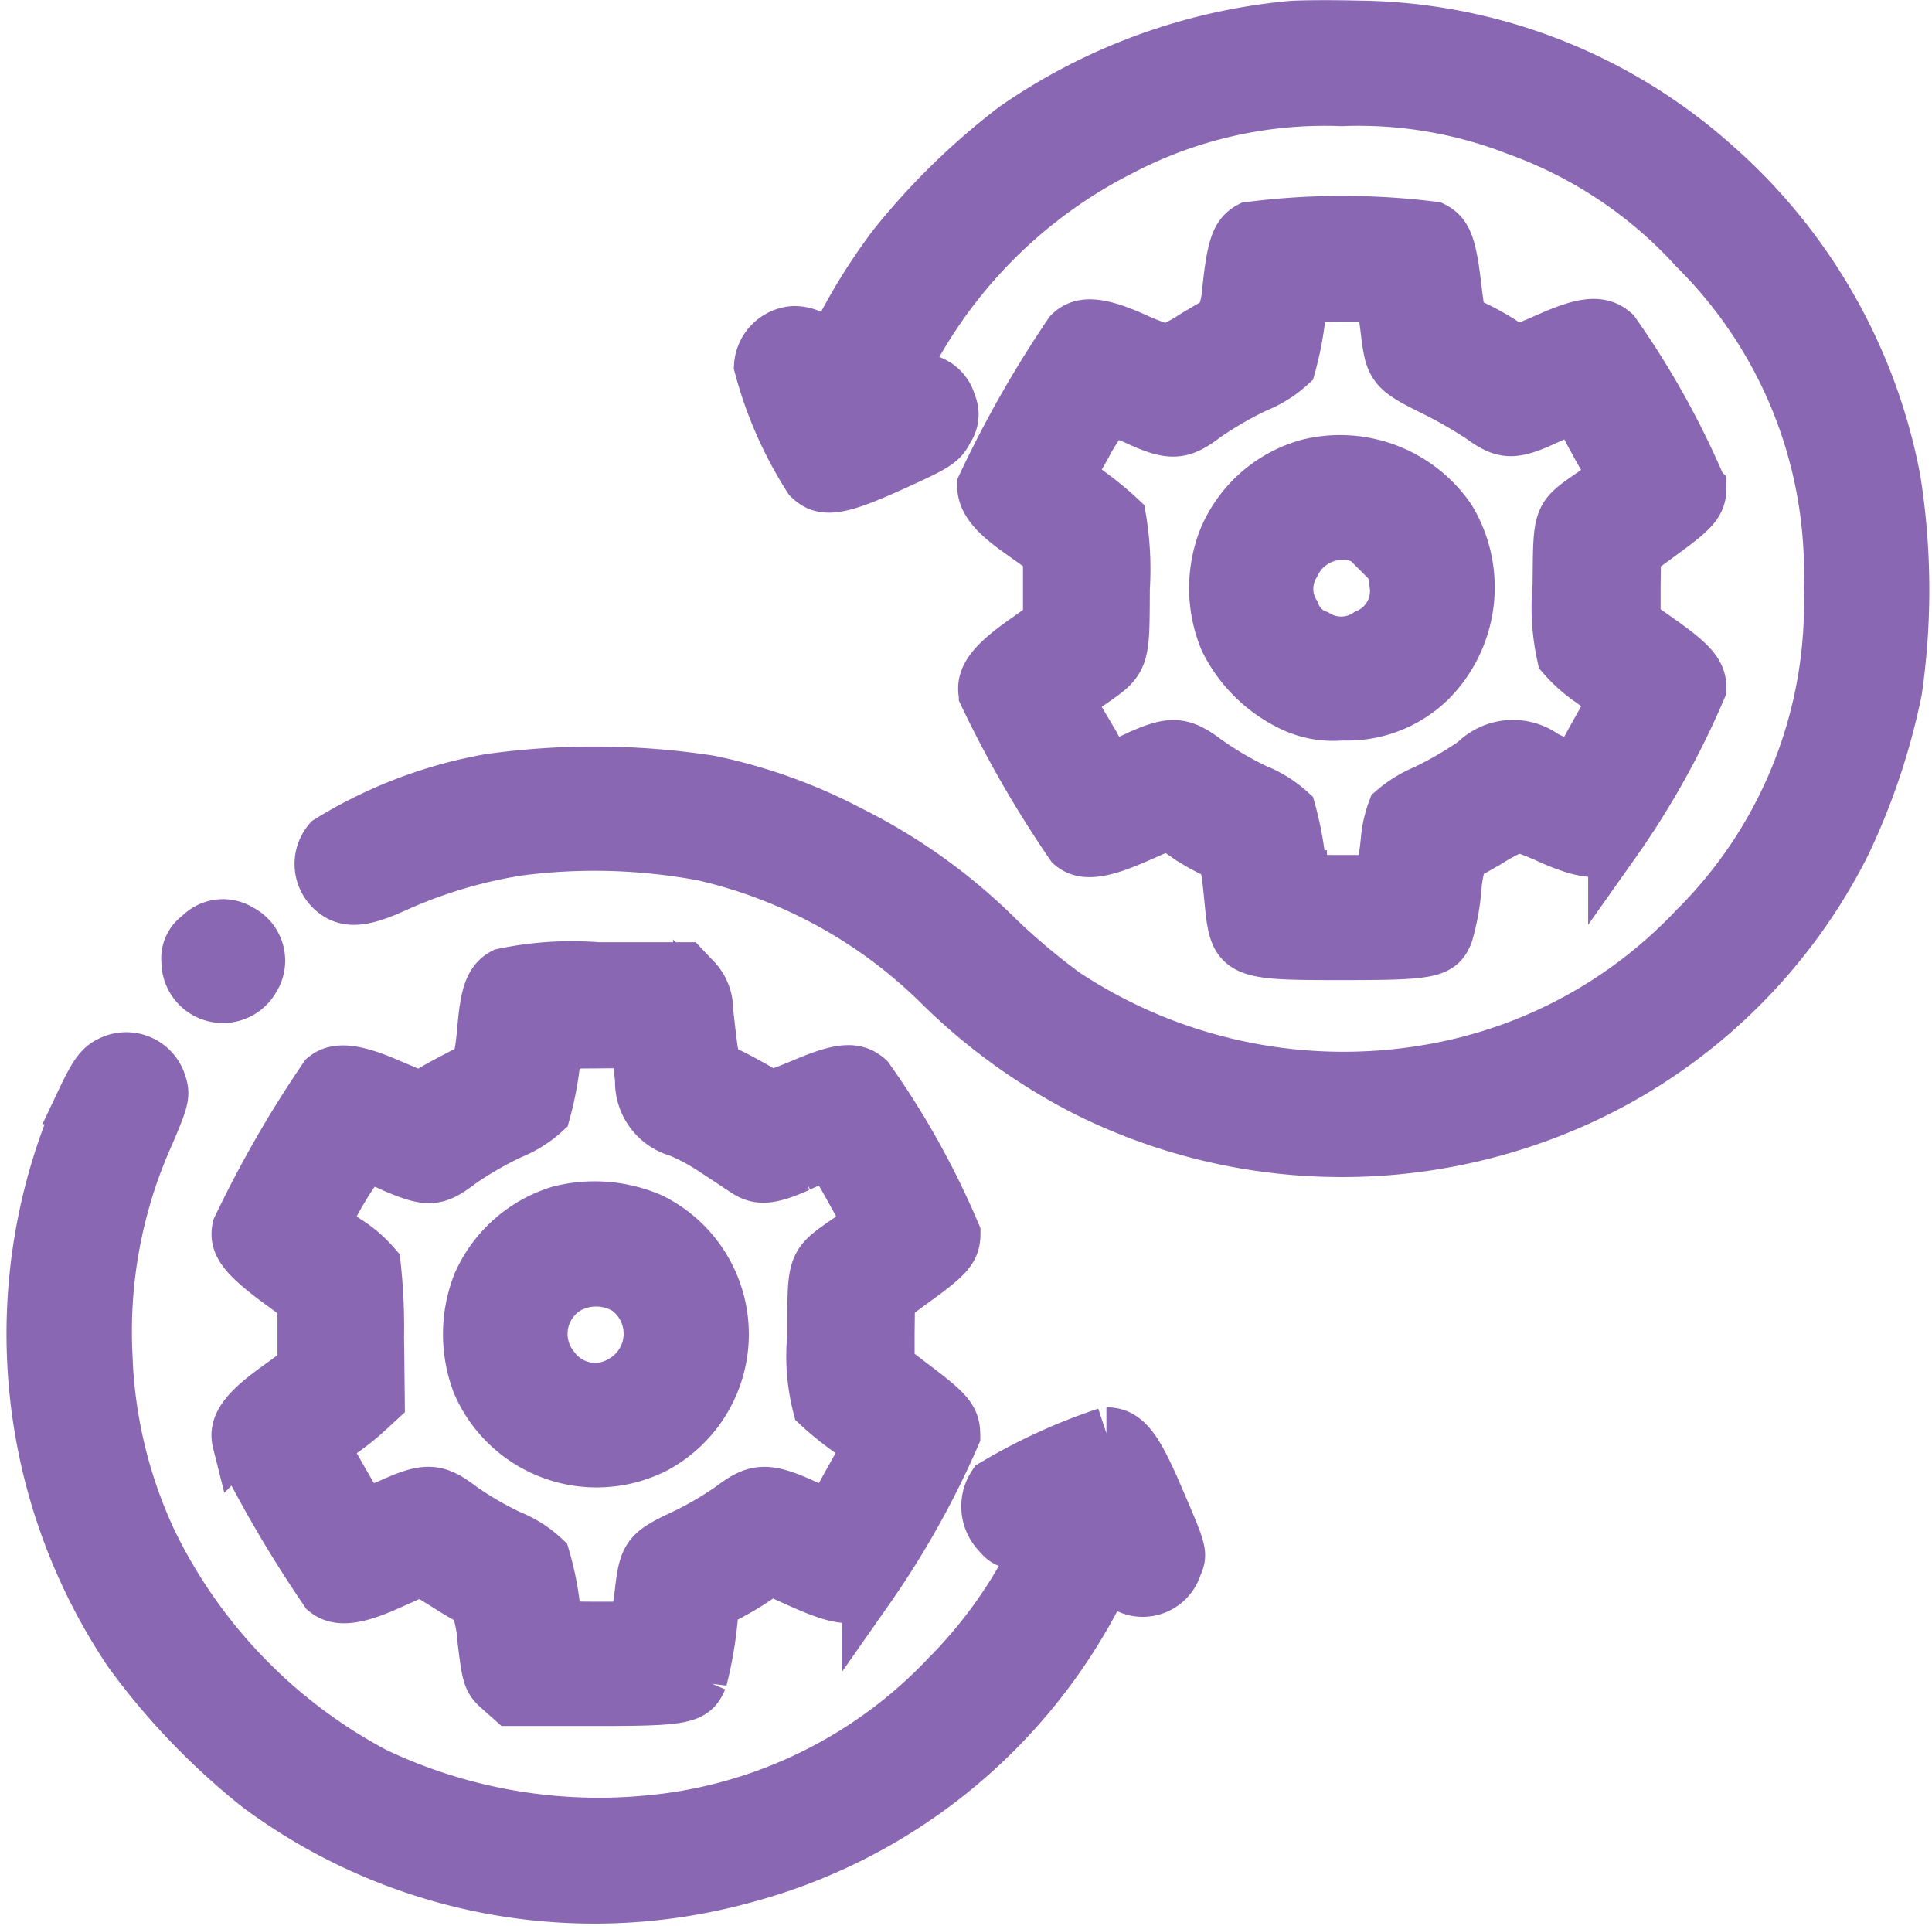 <svg xmlns="http://www.w3.org/2000/svg" width="37.167" height="37.045" viewBox="0 0 37.167 37.045">
  <g id="devops" transform="translate(0.527 512.112)">
    <path id="Path_4" data-name="Path 4" d="M97.559-511.594a11.146,11.146,0,0,0-5.3,1.936,13.383,13.383,0,0,0-2.344,2.294,11.293,11.293,0,0,0-1.154,1.9c0,.12-.12.113-.19-.007a.727.727,0,0,0-.584-.253.7.7,0,0,0-.633.654,7.639,7.639,0,0,0,.95,2.161c.267.26.57.218,1.619-.26.823-.373.929-.436,1.042-.676a.51.51,0,0,0,.049-.507.62.62,0,0,0-.69-.457c-.366,0-.373.007.106-.788a9.4,9.4,0,0,1,3.857-3.625,8.462,8.462,0,0,1,4.258-.964,8.379,8.379,0,0,1,3.378.57,8.519,8.519,0,0,1,3.428,2.294,8.762,8.762,0,0,1,2.583,6.524,8.788,8.788,0,0,1-2.59,6.538,9.116,9.116,0,0,1-4.814,2.682,9.721,9.721,0,0,1-7.313-1.415,12.818,12.818,0,0,1-1.267-1.063,10.959,10.959,0,0,0-2.872-2.062,10.212,10.212,0,0,0-2.689-.964,14.546,14.546,0,0,0-4.244-.028,8.832,8.832,0,0,0-3.083,1.175.685.685,0,0,0,.042.929c.267.26.577.246,1.225-.049a9.284,9.284,0,0,1,2.372-.711,11.348,11.348,0,0,1,3.568.1,9.493,9.493,0,0,1,4.49,2.449,11.384,11.384,0,0,0,2.822,2.062,11.013,11.013,0,0,0,8.537.591,10.688,10.688,0,0,0,6.1-5.307,12.813,12.813,0,0,0,.992-2.956,13.55,13.55,0,0,0-.028-4.061,10.712,10.712,0,0,0-3.463-6.06,10.458,10.458,0,0,0-6.862-2.653C98.284-511.615,97.693-511.608,97.559-511.594Z" transform="translate(-73.261 0)" fill="#8967b3" stroke="#8967b3" stroke-width="1"/>
    <path id="Path_5" data-name="Path 5" d="M265.131-457.964c-.239.127-.324.352-.408,1.126a2.088,2.088,0,0,1-.141.655c-.035.014-.267.148-.521.3a2.83,2.83,0,0,1-.535.282,4.958,4.958,0,0,1-.633-.246c-.655-.289-1-.317-1.225-.091A21.492,21.492,0,0,0,260-453.009c0,.289.2.542.732.915l.535.38v1.358l-.535.38c-.577.415-.767.683-.7.992a21.314,21.314,0,0,0,1.668,2.893c.225.19.563.155,1.239-.141l.626-.274.338.232a3.661,3.661,0,0,0,.542.31c.211.091.239.169.31.915.1,1.042.127,1.056,2.147,1.056,1.7,0,1.886-.035,2.027-.4a4.492,4.492,0,0,0,.155-.83,2.534,2.534,0,0,1,.127-.655c.028-.007.267-.141.535-.3a3.543,3.543,0,0,1,.549-.282,5.066,5.066,0,0,1,.626.246c.662.289.971.31,1.218.084a16.012,16.012,0,0,0,1.661-2.977c0-.289-.162-.479-.767-.908l-.5-.352v-.669l.007-.669.528-.387c.619-.45.732-.584.732-.88a16.237,16.237,0,0,0-1.661-2.977c-.246-.218-.556-.2-1.218.091s-.662.289-.908.113a4.989,4.989,0,0,0-.507-.289c-.176-.084-.324-.162-.331-.169s-.049-.3-.091-.64c-.091-.781-.176-1-.429-1.126A14.018,14.018,0,0,0,265.131-457.964Zm2.569,1.527c.021.127.056.387.077.577.077.563.141.647.838.992a8.545,8.545,0,0,1,.985.563c.415.3.6.31,1.2.035a2.915,2.915,0,0,1,.556-.211c.049,0,.141.106.2.225s.225.429.359.662l.253.429-.408.289c-.711.493-.676.422-.69,1.795a4.349,4.349,0,0,0,.084,1.358,2.783,2.783,0,0,0,.549.486l.458.338-.246.429c-.134.239-.3.535-.359.654s-.155.232-.2.232a2.746,2.746,0,0,1-.549-.211,1.033,1.033,0,0,0-1.351.106,7.09,7.09,0,0,1-.957.556,2.219,2.219,0,0,0-.605.373,2.177,2.177,0,0,0-.127.556c-.021.225-.063.5-.077.605l-.042.2h-.767c-.563,0-.767-.021-.767-.092a6.215,6.215,0,0,0-.211-1.253,2.177,2.177,0,0,0-.655-.408,6.258,6.258,0,0,1-.957-.563c-.472-.352-.669-.366-1.309-.077a3.837,3.837,0,0,1-.528.211,1.619,1.619,0,0,1-.324-.443c-.141-.239-.317-.535-.387-.655l-.134-.218.373-.253c.739-.514.718-.443.725-1.872a5.914,5.914,0,0,0-.07-1.358,5.751,5.751,0,0,0-.542-.45l-.464-.352.338-.591a3.817,3.817,0,0,1,.429-.655c.056-.035.275.021.57.155.655.3.845.282,1.316-.077a7.01,7.01,0,0,1,.964-.556,2.176,2.176,0,0,0,.655-.408,6.207,6.207,0,0,0,.211-1.26c0-.063.2-.084.774-.084h.767Z" transform="translate(-241.614 -49.766)" fill="#8967b3" stroke="#8967b3" stroke-width="1"/>
    <path id="Path_6" data-name="Path 6" d="M325.136-392.75a2.458,2.458,0,0,0-1.6,1.386,2.587,2.587,0,0,0,.007,1.985,2.741,2.741,0,0,0,1.239,1.239,1.843,1.843,0,0,0,1,.19,2.285,2.285,0,0,0,1.682-.633,2.551,2.551,0,0,0,.394-3.125A2.556,2.556,0,0,0,325.136-392.75Zm1.105,1.429a1.017,1.017,0,0,1,.57.866.913.913,0,0,1-.542.971.913.913,0,0,1-.971.021.742.742,0,0,1-.436-.436.9.9,0,0,1,0-.936A1.03,1.03,0,0,1,326.241-391.322Z" transform="translate(-300.493 -110.419)" fill="#8967b3" stroke="#8967b3" stroke-width="1"/>
    <path id="Path_7" data-name="Path 7" d="M42.732-265.686a.532.532,0,0,0-.232.5.683.683,0,0,0,1.274.345.654.654,0,0,0-.253-.943A.621.621,0,0,0,42.732-265.686Z" transform="translate(-39.422 -228.433)" fill="#8967b3" stroke="#8967b3" stroke-width="1"/>
    <path id="Path_8" data-name="Path 8" d="M61.28-253.894c-.232.127-.324.359-.38.95-.07.774-.084.809-.408.971-.162.084-.415.218-.556.3l-.253.155-.6-.253c-.662-.289-1.013-.324-1.239-.141a21.829,21.829,0,0,0-1.668,2.9c-.063.3.1.521.7.978l.556.408v1.316l-.563.408c-.584.429-.767.7-.69,1.006a23.665,23.665,0,0,0,1.682,2.872c.232.19.591.148,1.239-.148l.6-.267.486.3a6.3,6.3,0,0,0,.556.324,2.66,2.66,0,0,1,.155.753c.084.683.1.746.31.929l.225.2h1.591c1.738,0,1.907-.035,2.062-.4a7.6,7.6,0,0,0,.218-1.365c0-.056.12-.162.267-.232a5.837,5.837,0,0,0,.549-.324l.3-.2.612.275c.711.317,1.006.345,1.26.12a17.012,17.012,0,0,0,1.661-2.963c0-.31-.1-.436-.7-.894l-.563-.429v-.647l.007-.648.528-.387c.619-.45.732-.584.732-.88a15.789,15.789,0,0,0-1.661-2.977c-.246-.218-.528-.2-1.246.106-.612.253-.633.253-.809.134-.106-.063-.352-.2-.549-.3-.4-.2-.359-.084-.493-1.253a.841.841,0,0,0-.246-.612l-.19-.2H63.1A6.43,6.43,0,0,0,61.28-253.894Zm2.569,1.422c.014.07.049.345.077.605a.986.986,0,0,0,.725.992,3.885,3.885,0,0,1,.7.38c.218.141.479.317.577.38.26.176.486.155,1.028-.084a3.124,3.124,0,0,1,.549-.211c.049,0,.134.091.2.2s.232.408.373.662l.253.458-.415.3c-.7.486-.676.436-.676,1.851a3.891,3.891,0,0,0,.1,1.351,5.562,5.562,0,0,0,.542.443l.443.324-.246.429c-.134.239-.3.535-.359.655s-.148.232-.183.232a3.69,3.69,0,0,1-.542-.211c-.662-.289-.866-.275-1.337.084a6.519,6.519,0,0,1-.95.549c-.619.289-.7.387-.774.957-.021.19-.056.45-.077.57l-.035.232h-.767c-.57,0-.774-.021-.774-.091a5.708,5.708,0,0,0-.218-1.253,2.085,2.085,0,0,0-.648-.415,6.252,6.252,0,0,1-.957-.556c-.472-.359-.662-.366-1.337-.063-.3.134-.528.2-.57.155s-.218-.338-.408-.676l-.352-.612.274-.183a4.973,4.973,0,0,0,.549-.422l.267-.246-.014-1.246a10.975,10.975,0,0,0-.063-1.365,2.408,2.408,0,0,0-.507-.443,1.727,1.727,0,0,1-.45-.394,6.73,6.73,0,0,1,.767-1.267,3.589,3.589,0,0,1,.556.211c.662.282.816.275,1.281-.084a7,7,0,0,1,.964-.556,2.178,2.178,0,0,0,.655-.408,6.2,6.2,0,0,0,.211-1.26c0-.063.2-.084.767-.084C63.716-252.592,63.814-252.578,63.849-252.473Z" transform="translate(-52.121 -239.478)" fill="#8967b3" stroke="#8967b3" stroke-width="1"/>
    <path id="Path_9" data-name="Path 9" d="M121.21-188.72a2.5,2.5,0,0,0-1.562,1.38,2.658,2.658,0,0,0-.007,1.935,2.484,2.484,0,0,0,3.392,1.225,2.47,2.47,0,0,0-.07-4.4A2.742,2.742,0,0,0,121.21-188.72Zm1.3,1.5a1.054,1.054,0,0,1-.1,1.76.989.989,0,0,1-1.316-.253,1.031,1.031,0,0,1,.267-1.541A1.132,1.132,0,0,1,122.513-187.22Z" transform="translate(-110.967 -300.085)" fill="#8967b3" stroke="#8967b3" stroke-width="1"/>
    <path id="Path_10" data-name="Path 10" d="M1.579-229.392c-.183.091-.289.246-.5.69a10.969,10.969,0,0,0,.887,10.656,13.394,13.394,0,0,0,2.477,2.583,10.841,10.841,0,0,0,9.3,1.76,10.762,10.762,0,0,0,6.75-5.307l.3-.577.211.183a.669.669,0,0,0,1.091-.289c.113-.267.12-.239-.408-1.464-.373-.852-.577-1.1-.929-1.1a10.984,10.984,0,0,0-2.168.992.747.747,0,0,0,.063.908c.169.2.218.218.521.2l.338-.021-.282.528a9.078,9.078,0,0,1-1.541,2.069,9.029,9.029,0,0,1-5.806,2.794,10.037,10.037,0,0,1-5.208-.936,9.988,9.988,0,0,1-4.279-4.42,9.121,9.121,0,0,1-.873-3.589,9.238,9.238,0,0,1,.8-4.272c.289-.676.31-.76.239-.978A.689.689,0,0,0,1.579-229.392Z" transform="translate(0 -262.284)" fill="#8967b3" stroke="#8967b3" stroke-width="1"/>
  </g>
</svg>

